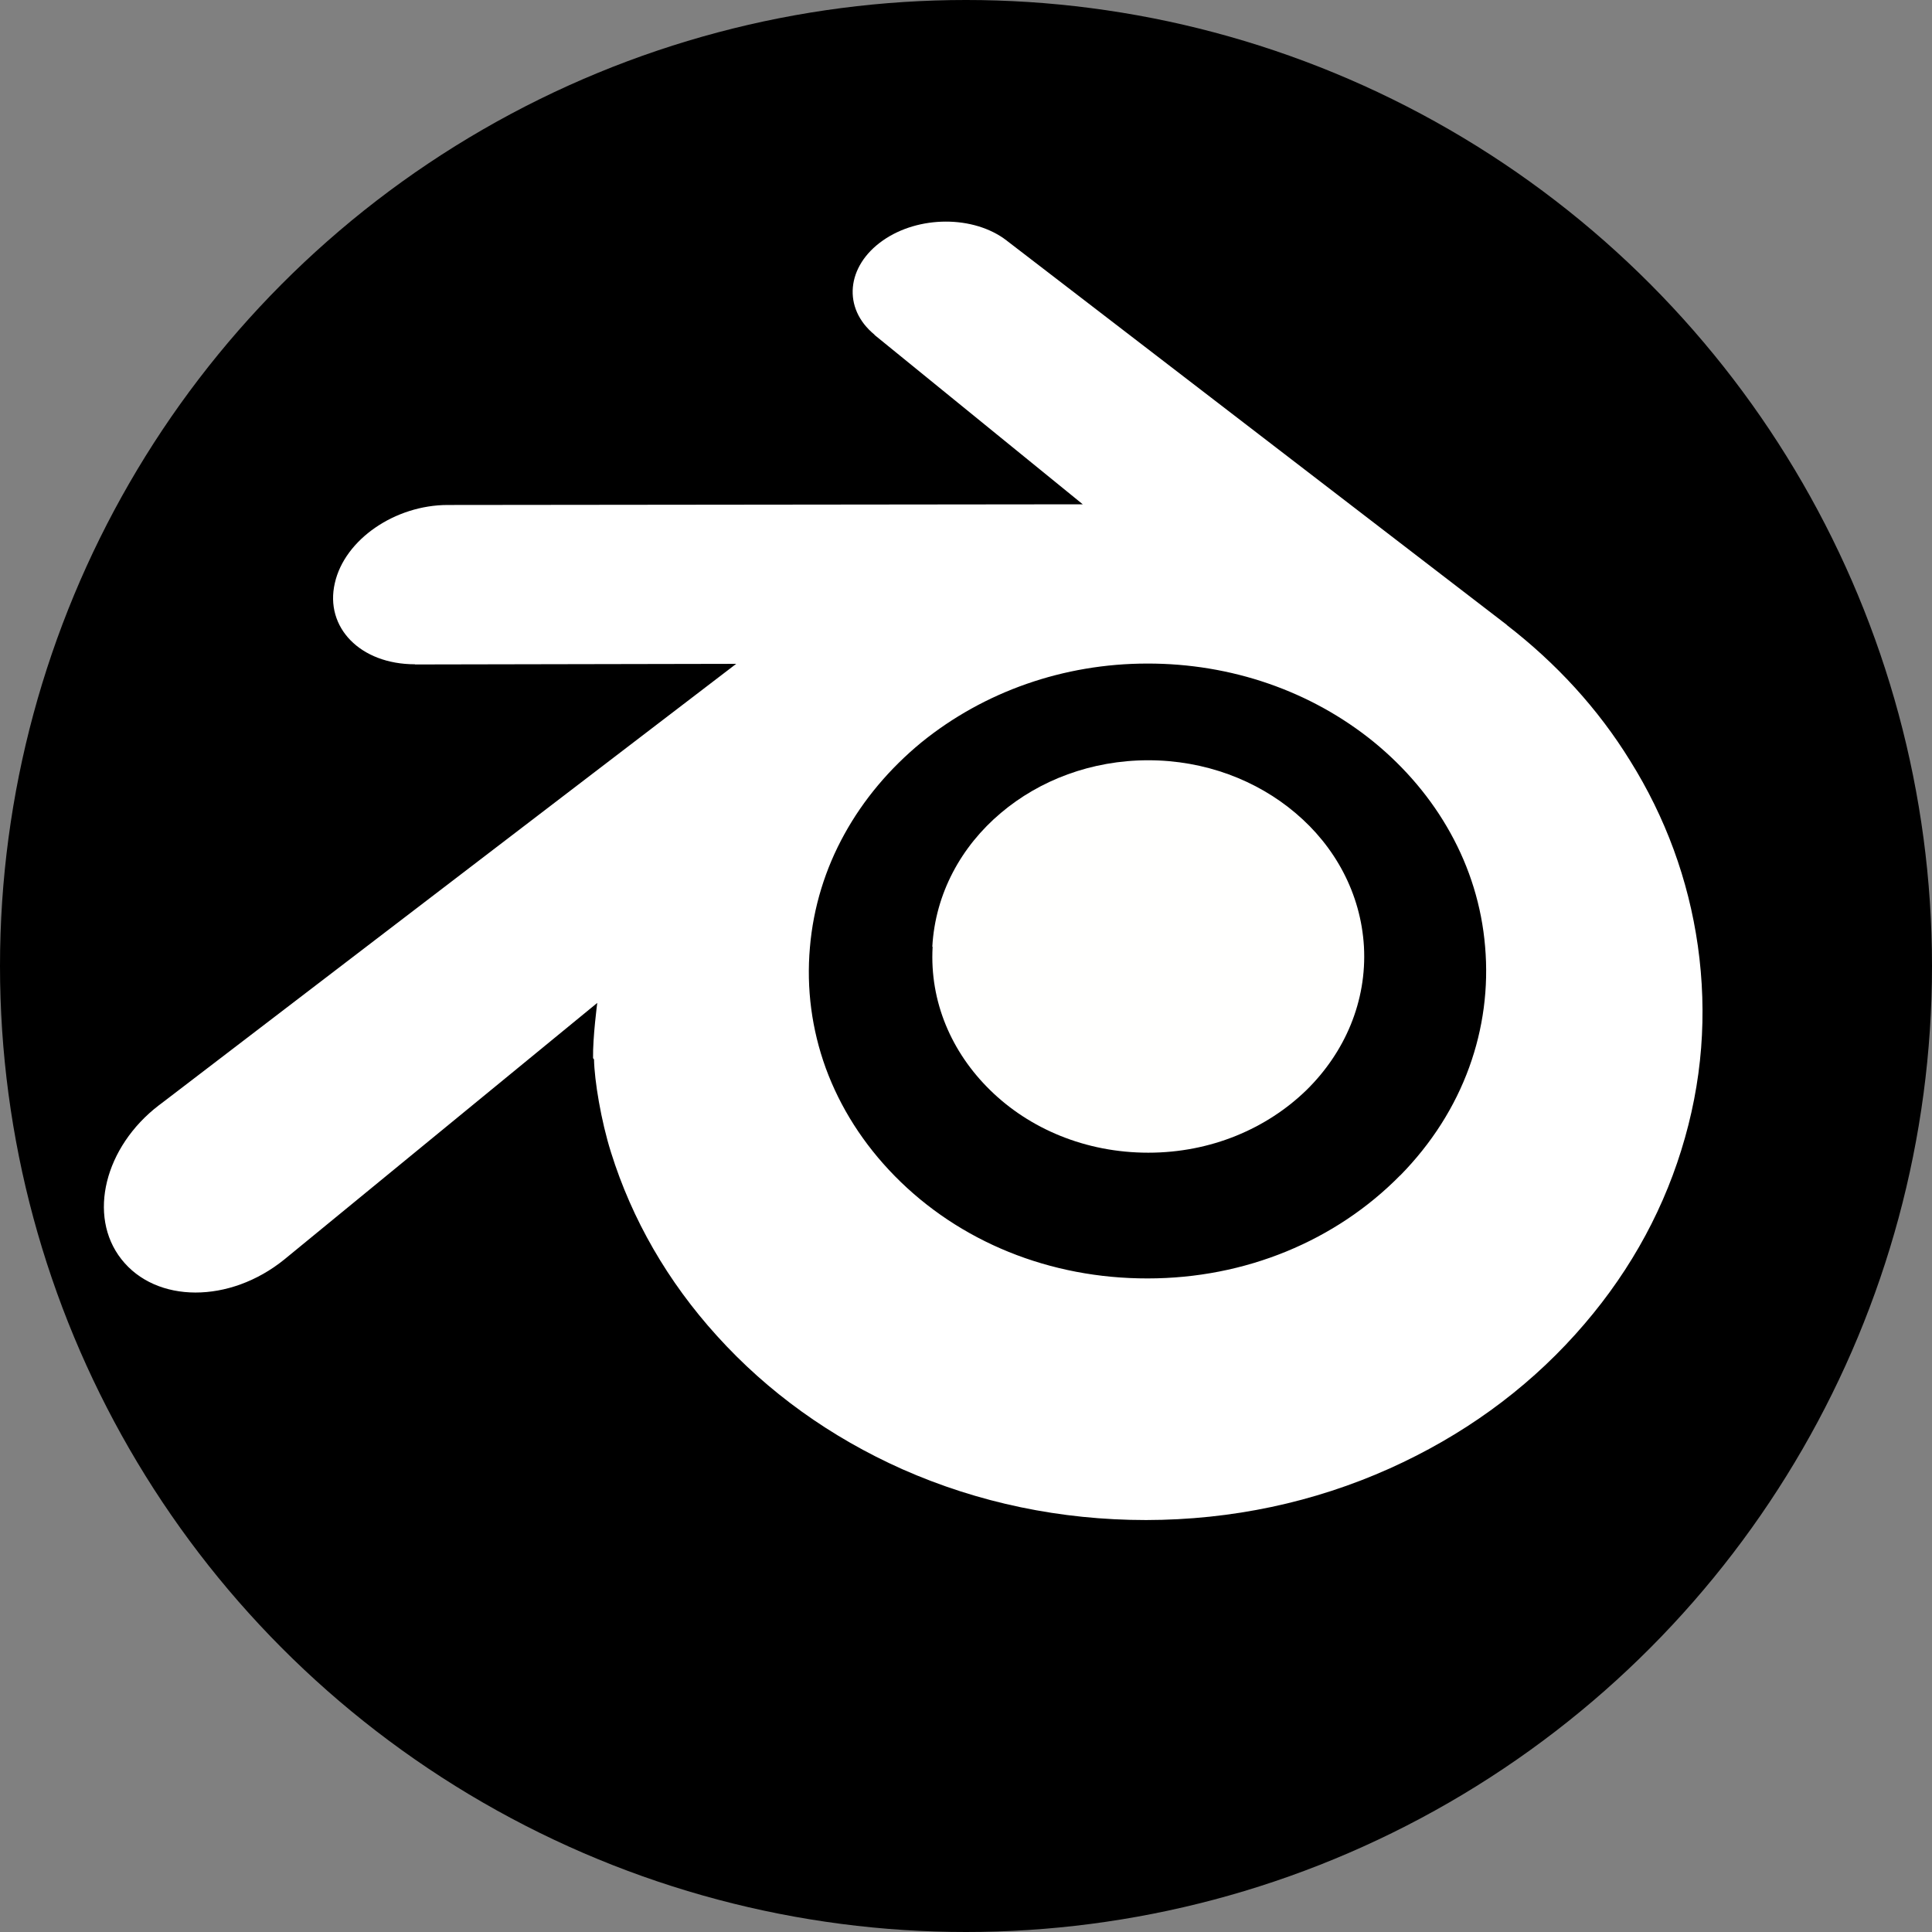 <?xml version="1.0" encoding="UTF-8" standalone="no"?>
<svg
   style="clip-rule:evenodd;fill-rule:evenodd;stroke-linejoin:round;stroke-miterlimit:2"
   version="1.1"
   viewBox="0 0 180 180"
   xml:space="preserve"
   id="svg293"
   sodipodi:docname="Blender logo (without text).svg"
   width="180"
   height="180"
   inkscape:export-filename="Blender logo (without text).png"
   inkscape:export-xdpi="136.53334"
   inkscape:export-ydpi="136.53334"
   inkscape:version="1.2.2 (b0a8486541, 2022-12-01)"
   xmlns:inkscape="http://www.inkscape.org/namespaces/inkscape"
   xmlns:sodipodi="http://sodipodi.sourceforge.net/DTD/sodipodi-0.dtd"
   xmlns="http://www.w3.org/2000/svg"
   xmlns:svg="http://www.w3.org/2000/svg"><rect x="0" y="0" width="180" height="180" fill="#808080" stroke="none"/><defs
   id="defs297">
        
        
    
            
        
            
            
        </defs><sodipodi:namedview
   id="namedview295"
   pagecolor="#ffffff"
   bordercolor="#000000"
   borderopacity="0.25"
   inkscape:showpageshadow="2"
   inkscape:pageopacity="0.0"
   inkscape:pagecheckerboard="0"
   inkscape:deskcolor="#d1d1d1"
   showgrid="false"
   inkscape:zoom="3.6881531"
   inkscape:cx="104.795"
   inkscape:cy="72.393958"
   inkscape:window-width="1920"
   inkscape:window-height="1160"
   inkscape:window-x="0"
   inkscape:window-y="0"
   inkscape:window-maximized="1"
   inkscape:current-layer="svg293" />
    <title
   id="title279">Blender logo (without text)</title>
    <circle
   style="fill:#000000;fill-opacity:1;stroke:none;stroke-width:24.76;stroke-linejoin:round"
   id="path459"
   cx="90"
   cy="90"
   r="90" /><path
   d="m 65.447,89.377 c 0.542,-9.66 5.265,-18.196 12.42,-24.227 7.002,-5.929 16.407,-9.558 26.732,-9.558 10.273,0 19.678,3.624 26.68,9.558 7.156,6.031 11.858,14.567 12.42,24.227 0.542,9.916 -3.45,19.167 -10.427,26.016 -7.156,6.951 -17.276,11.347 -28.674,11.347 -11.398,0 -21.569,-4.365 -28.674,-11.347 C 68.923,108.544 64.936,99.343 65.498,89.428 Z"
   style="fill:#000000;fill-opacity:1;fill-rule:nonzero;stroke-width:5.111"
   id="path281" /><path
   d="m 86.862,88.194 c 0.278,-4.964 2.705,-9.351 6.383,-12.45 3.598,-3.047 8.431,-4.912 13.737,-4.912 5.279,0 10.112,1.862 13.711,4.912 3.677,3.099 6.094,7.486 6.383,12.45 0.278,5.096 -1.773,9.85 -5.358,13.369 -3.677,3.572 -8.878,5.831 -14.735,5.831 -5.857,0 -11.084,-2.243 -14.735,-5.831 -3.598,-3.52 -5.647,-8.247 -5.358,-13.343 z"
   style="fill:#fffffe;fill-opacity:1;fill-rule:nonzero;stroke-width:2.627"
   id="path285" /><path
   d="m 55.343,98.7 c 0.034,1.944 0.654,5.726 1.584,8.668 1.954,6.251 5.279,12.03 9.876,17.099 4.728,5.227 10.559,9.429 17.283,12.424 7.066,3.126 14.735,4.728 22.694,4.728 7.959,-0.011 15.628,-1.639 22.694,-4.807 6.724,-3.021 12.555,-7.223 17.283,-12.476 4.623,-5.122 7.932,-10.9 9.876,-17.152 0.985,-3.152 1.607,-6.356 1.857,-9.561 0.244,-3.152 0.142,-6.33 -0.307,-9.508 -0.877,-6.172 -3.021,-11.977 -6.304,-17.23 -2.994,-4.859 -6.882,-9.088 -11.504,-12.66 l 0.011,-0.008 -46.491,-35.722 c -0.042,-0.032 -0.076,-0.066 -0.121,-0.095 -3.047,-2.343 -8.195,-2.335 -11.531,0.013 -3.388,2.374 -3.782,6.304 -0.762,8.773 l -0.013,0.013 19.41,15.786 -59.098,0.063 h -0.079 c -4.885,0.005 -9.587,3.204 -10.506,7.276 -0.956,4.124 2.364,7.565 7.459,7.565 l -0.008,0.018 29.943,-0.058 -53.582,40.975 c -0.068,0.05 -0.142,0.102 -0.205,0.152 -5.043,3.861 -6.672,10.296 -3.493,14.341 3.231,4.124 10.086,4.15 15.182,0.024 L 55.645,93.439 c 0,0 -0.426,3.231 -0.391,5.148 z m 75.12,10.795 c -6.015,6.12 -14.446,9.613 -23.534,9.613 -9.114,0.016 -17.546,-3.415 -23.56,-9.534 -2.942,-2.994 -5.096,-6.409 -6.435,-10.06 -1.305,-3.598 -1.812,-7.407 -1.476,-11.242 0.318,-3.756 1.437,-7.354 3.231,-10.585 1.755,-3.178 4.176,-6.067 7.144,-8.51 5.857,-4.754 13.291,-7.354 21.065,-7.354 7.801,-0.011 15.234,2.545 21.091,7.302 2.968,2.427 5.385,5.306 7.144,8.484 1.794,3.231 2.916,6.803 3.231,10.585 0.331,3.835 -0.176,7.643 -1.481,11.242 -1.334,3.677 -3.493,7.092 -6.435,10.086 z"
   style="fill:#ffffff;fill-opacity:1;fill-rule:nonzero;stroke:none;stroke-width:2.627"
   id="path287" />
</svg>

